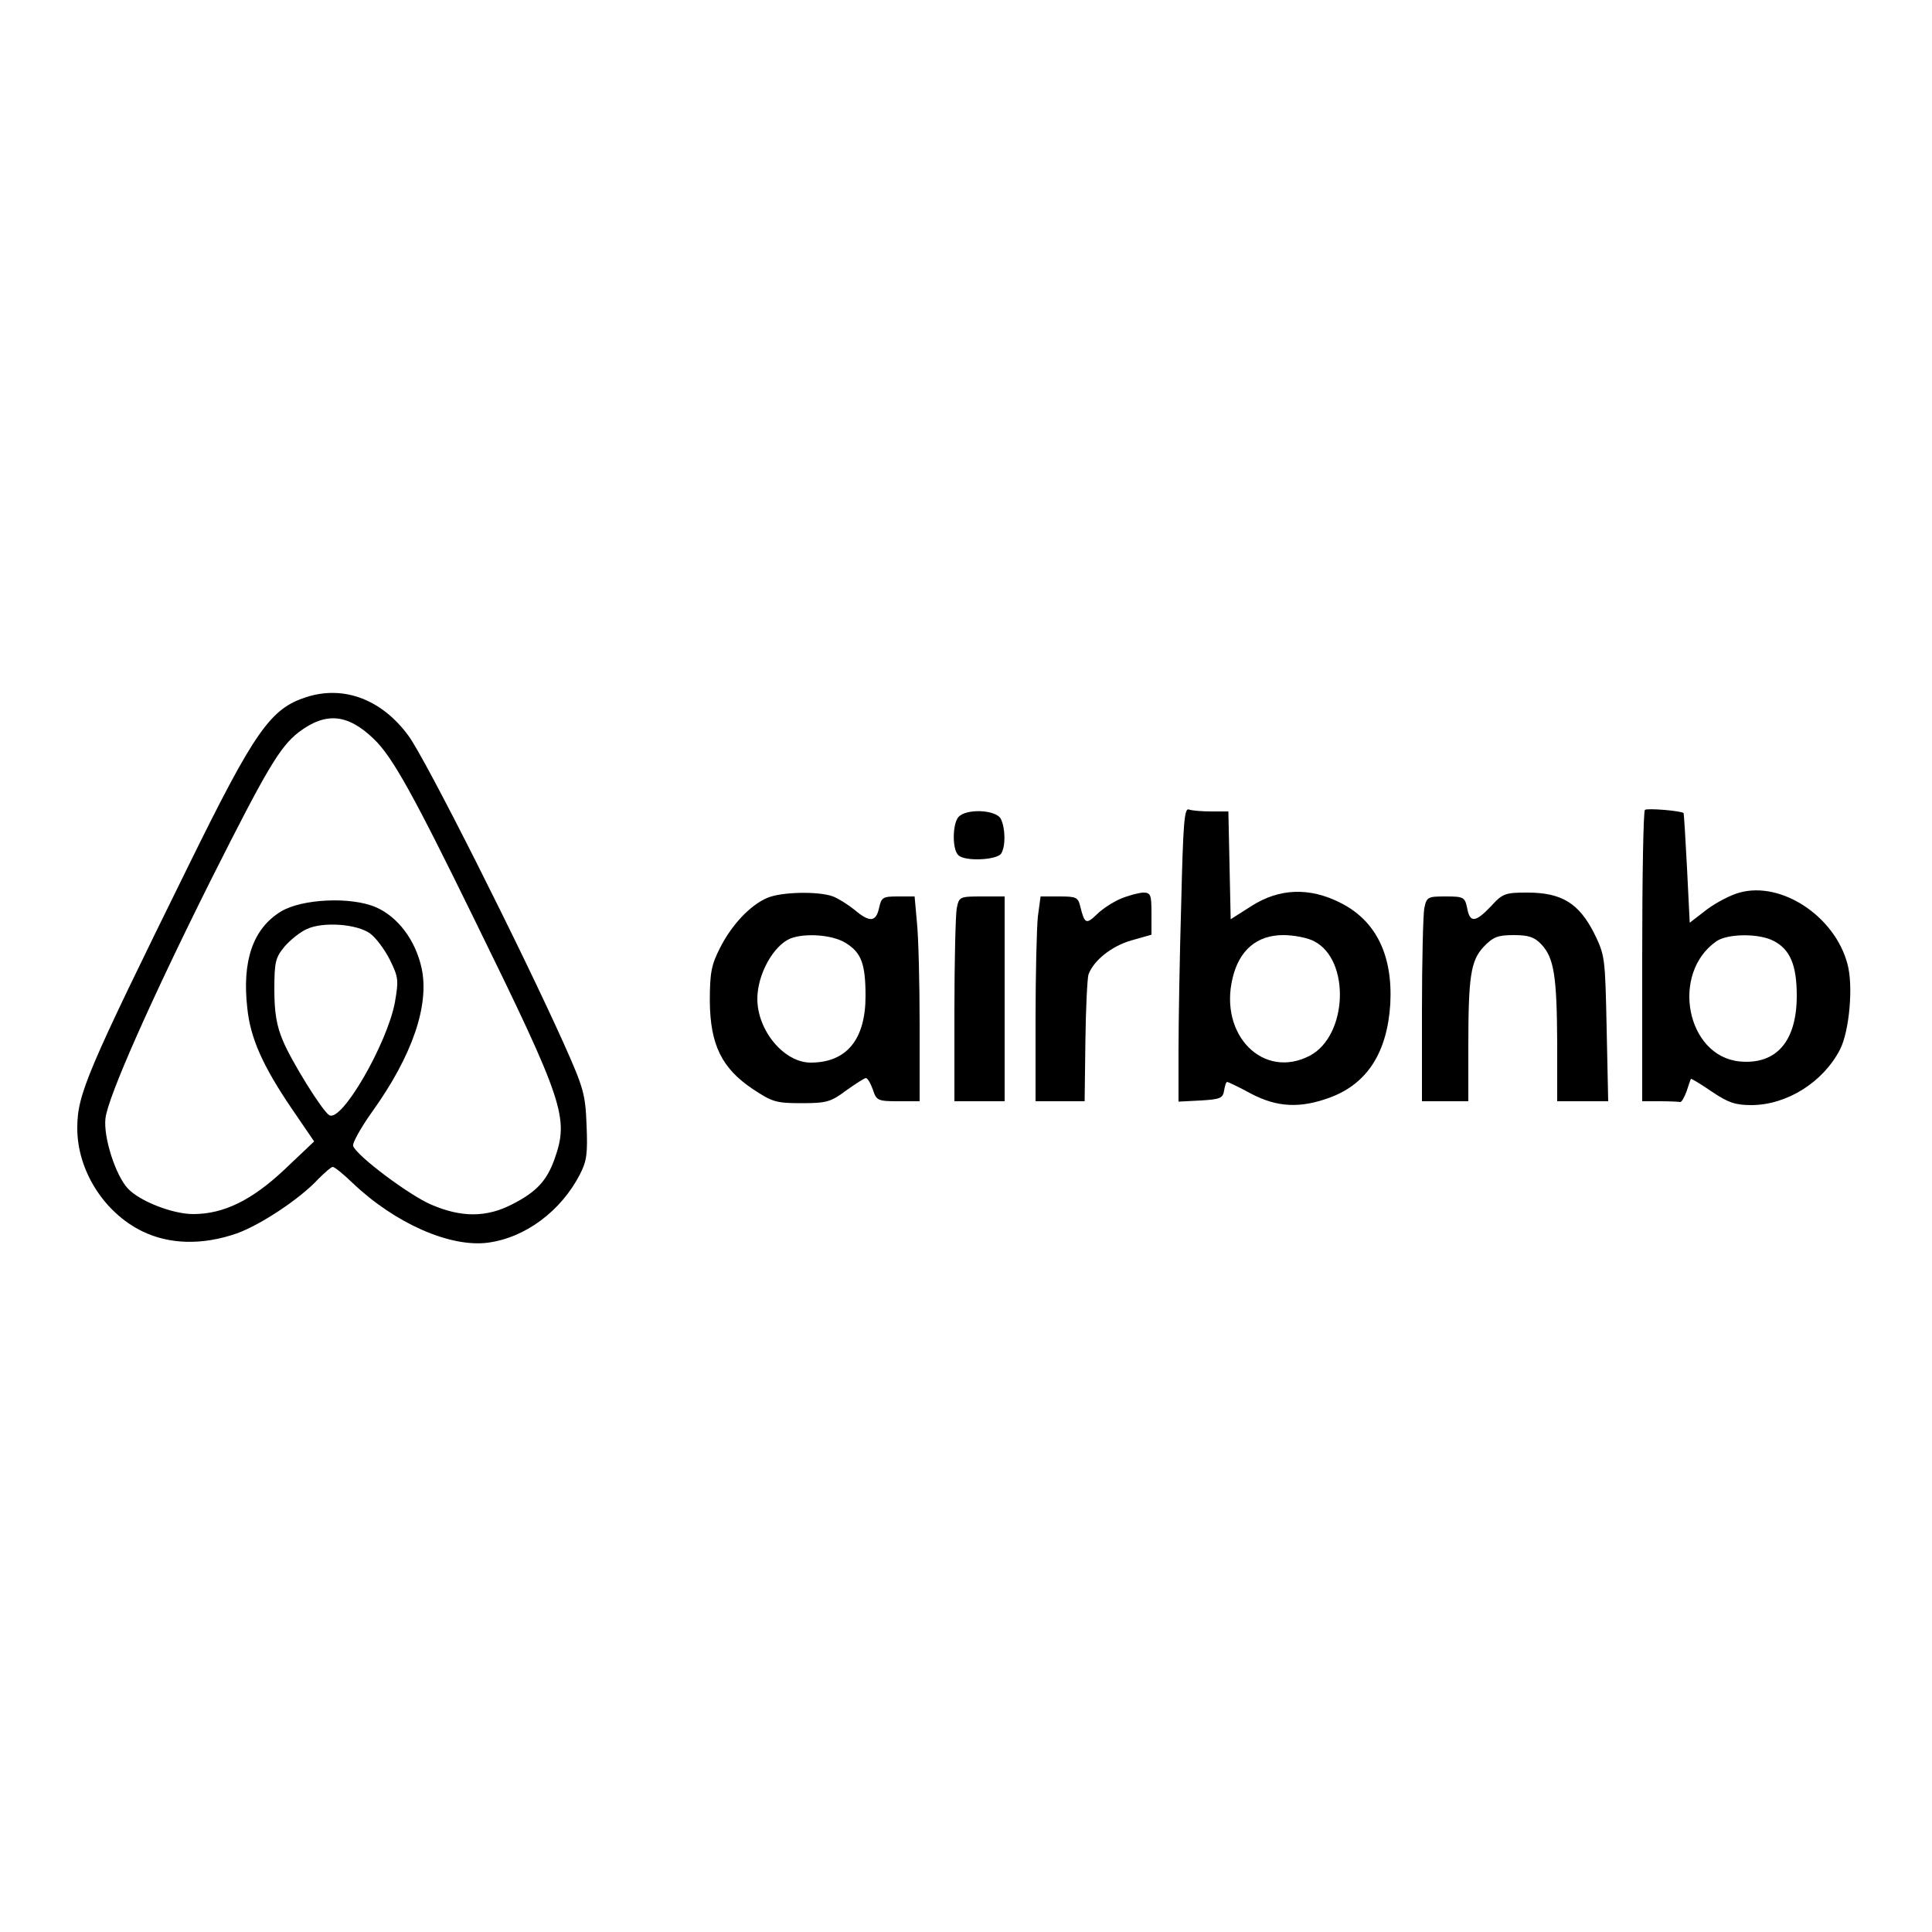 <?xml version="1.0" standalone="no"?>
<!DOCTYPE svg PUBLIC "-//W3C//DTD SVG 20010904//EN"
 "http://www.w3.org/TR/2001/REC-SVG-20010904/DTD/svg10.dtd">
<svg version="1.0" xmlns="http://www.w3.org/2000/svg"
 width="500pt" height="500pt" viewBox="0 0 500 500"
 preserveAspectRatio="xMidYMid meet">

<g transform="translate(0,500) scale(0.1,-0.1)"
fill="#000000" stroke="none">
<path d="M793 3196 c-93 -30 -133 -86 -305 -436 -264 -536 -288 -592 -288
-680 0 -108 68 -217 167 -266 71 -35 157 -37 246 -6 61 22 163 89 211 141 17
17 33 31 37 31 5 0 27 -18 51 -41 110 -105 253 -168 351 -155 97 13 189 82
238 177 18 35 20 55 17 128 -3 79 -8 96 -57 206 -109 243 -360 742 -404 801
-69 94 -167 131 -264 100z m175 -109 c48 -46 103 -146 260 -467 232 -473 245
-513 207 -620 -20 -56 -47 -85 -110 -117 -66 -34 -131 -34 -208 -1 -57 24
-193 126 -203 152 -3 7 20 48 50 90 103 144 148 275 127 371 -16 72 -61 132
-118 157 -64 28 -192 22 -246 -11 -72 -44 -101 -127 -87 -250 8 -78 40 -150
117 -263 l56 -82 -77 -73 c-84 -79 -157 -115 -236 -115 -53 0 -138 33 -169 66
-32 34 -64 134 -58 182 6 54 116 303 274 619 143 284 177 342 226 380 70 53
127 48 195 -18z m-10 -503 c15 -11 38 -42 51 -68 22 -45 23 -52 13 -110 -20
-107 -138 -312 -170 -292 -18 11 -97 138 -120 193 -16 38 -22 72 -22 132 0 72
3 83 27 112 15 17 41 38 58 45 41 19 129 13 163 -12z"/>
<path d="M3057 2663 c-4 -136 -7 -308 -7 -381 l0 -133 58 3 c50 3 57 6 60 26
2 12 5 22 8 22 2 0 30 -13 61 -30 68 -36 128 -39 206 -10 96 36 147 117 155
241 7 127 -37 217 -130 263 -79 40 -157 37 -228 -8 l-55 -35 -3 140 -3 139
-43 0 c-25 0 -51 2 -59 5 -12 5 -15 -34 -20 -242z m344 -99 c94 -48 87 -244
-11 -296 -120 -63 -236 53 -200 201 17 72 63 111 131 111 27 0 64 -7 80 -16z"/>
<path d="M4257 2904 c-4 -4 -7 -175 -7 -381 l0 -373 45 0 c25 0 48 -1 53 -2 4
-1 11 12 17 28 5 16 10 30 11 32 1 1 25 -13 54 -33 43 -29 61 -35 104 -35 91
1 184 59 228 144 24 47 35 165 19 222 -33 123 -171 214 -279 184 -23 -6 -61
-26 -85 -44 l-44 -34 -7 141 c-4 78 -8 142 -9 143 -9 6 -95 13 -100 8z m333
-339 c43 -22 60 -63 60 -142 0 -118 -53 -179 -148 -170 -138 14 -179 228 -60
311 29 20 110 21 148 1z"/>
<path d="M2480 2885 c-15 -18 -16 -83 0 -98 16 -17 100 -13 111 4 12 19 11 66
-1 90 -13 24 -91 27 -110 4z"/>
<path d="M1985 2676 c-44 -19 -92 -70 -122 -130 -22 -43 -26 -64 -26 -137 1
-113 31 -174 112 -228 50 -33 60 -36 125 -36 65 0 76 3 116 33 24 17 47 32 51
32 4 0 12 -13 18 -30 9 -28 13 -30 65 -30 l56 0 0 198 c0 108 -3 227 -7 265
l-6 67 -43 0 c-39 0 -43 -2 -49 -30 -8 -36 -24 -38 -63 -5 -16 13 -41 29 -56
35 -38 14 -135 12 -171 -4z m203 -116 c41 -25 52 -54 52 -138 0 -112 -49 -172
-142 -172 -69 0 -138 83 -138 165 0 63 41 137 85 156 38 15 109 10 143 -11z"/>
<path d="M2900 2674 c-19 -8 -47 -26 -61 -40 -28 -27 -32 -25 -43 19 -6 25
-10 27 -55 27 l-48 0 -7 -52 c-3 -29 -6 -149 -6 -265 l0 -213 63 0 64 0 2 156
c1 85 5 163 8 172 13 36 59 73 110 88 l53 15 0 55 c0 49 -2 54 -22 54 -13 -1
-39 -8 -58 -16z"/>
<path d="M3859 2655 c-41 -43 -55 -44 -62 -5 -6 28 -9 30 -55 30 -47 0 -50 -1
-56 -31 -3 -17 -6 -137 -6 -265 l0 -234 60 0 60 0 0 139 c0 184 6 225 40 261
24 25 36 30 77 30 39 0 54 -5 72 -24 33 -35 40 -83 41 -253 l0 -153 66 0 66 0
-4 188 c-4 185 -4 189 -33 248 -39 76 -83 104 -172 104 -57 0 -64 -2 -94 -35z"/>
<path d="M2476 2649 c-3 -17 -6 -137 -6 -265 l0 -234 65 0 65 0 0 265 0 265
-59 0 c-58 0 -59 -1 -65 -31z"/>
</g>
</svg>

